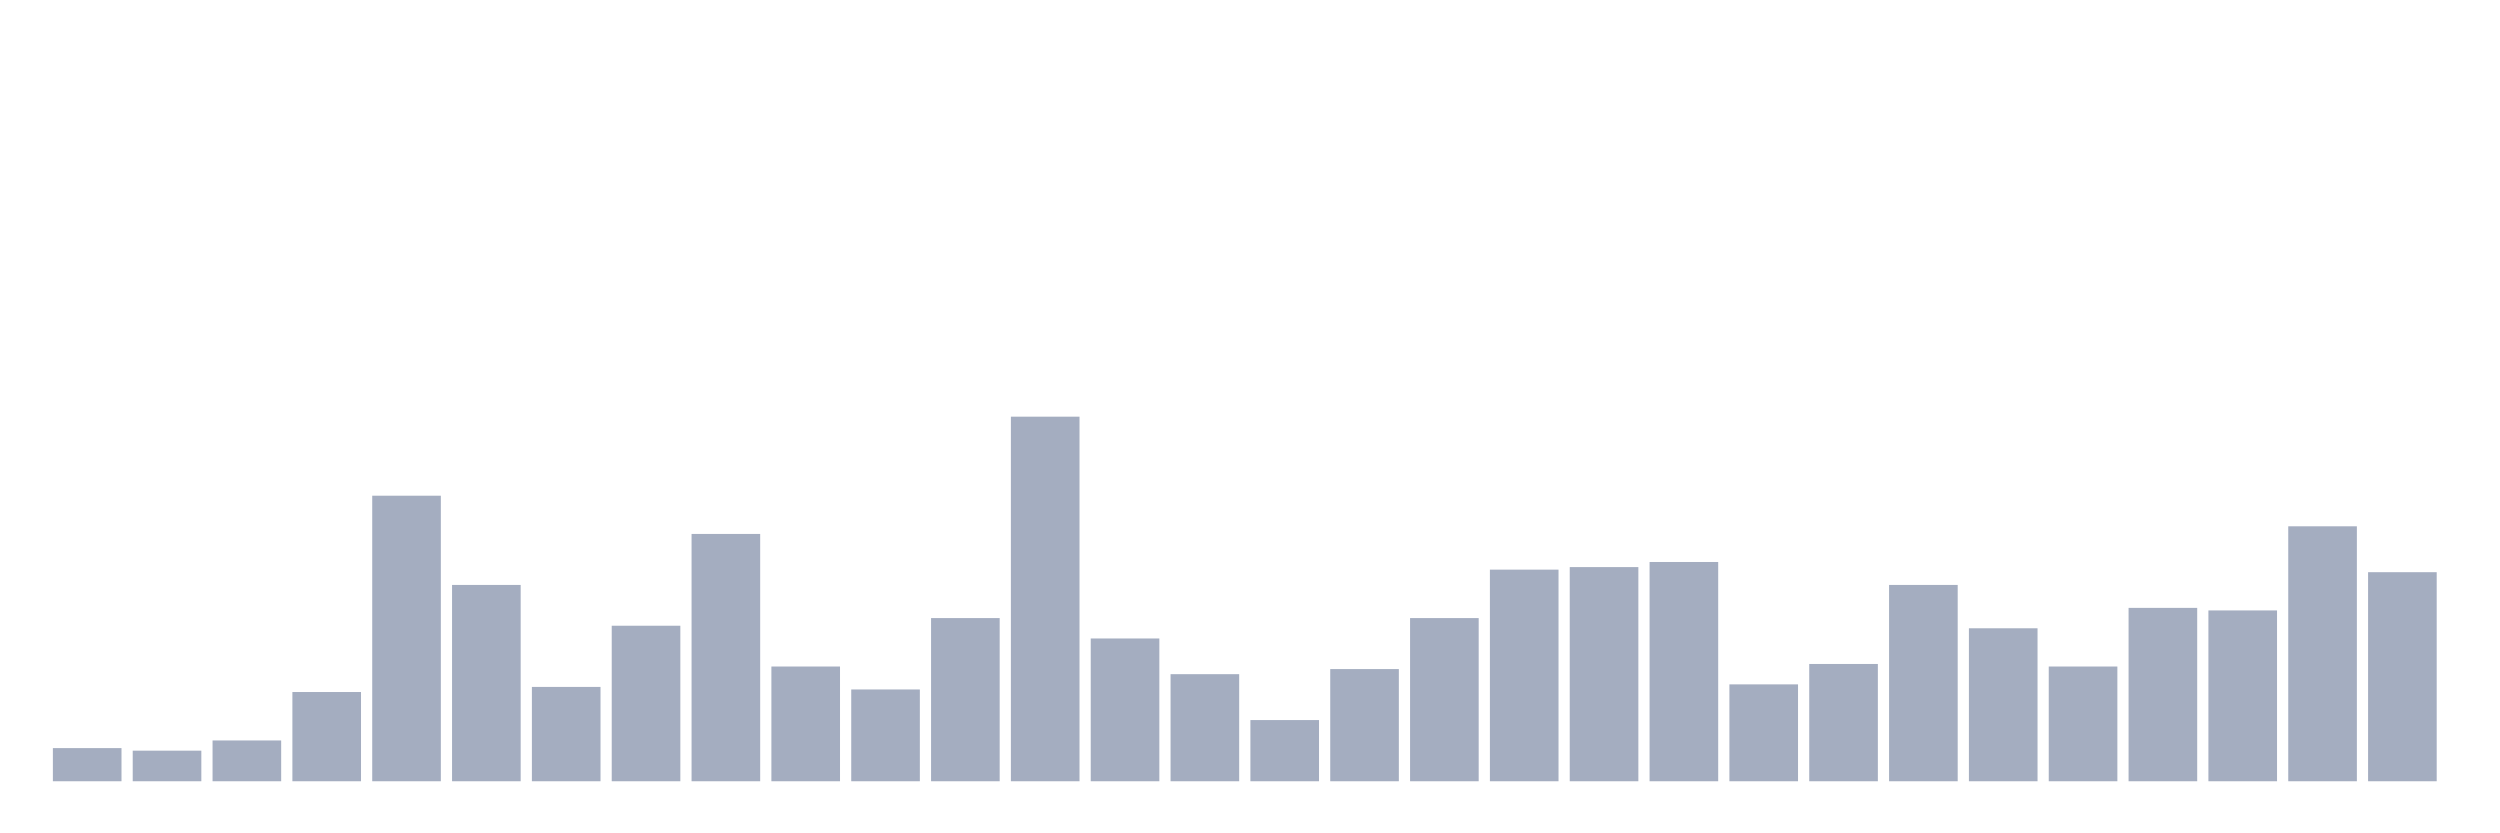 <svg xmlns="http://www.w3.org/2000/svg" viewBox="0 0 480 160"><g transform="translate(10,10)"><rect class="bar" x="0.153" width="13.175" y="133.636" height="6.364" fill="rgb(164,173,192)"></rect><rect class="bar" x="15.482" width="13.175" y="134.126" height="5.874" fill="rgb(164,173,192)"></rect><rect class="bar" x="30.81" width="13.175" y="132.168" height="7.832" fill="rgb(164,173,192)"></rect><rect class="bar" x="46.138" width="13.175" y="122.867" height="17.133" fill="rgb(164,173,192)"></rect><rect class="bar" x="61.466" width="13.175" y="85.175" height="54.825" fill="rgb(164,173,192)"></rect><rect class="bar" x="76.794" width="13.175" y="102.308" height="37.692" fill="rgb(164,173,192)"></rect><rect class="bar" x="92.123" width="13.175" y="121.888" height="18.112" fill="rgb(164,173,192)"></rect><rect class="bar" x="107.451" width="13.175" y="110.14" height="29.86" fill="rgb(164,173,192)"></rect><rect class="bar" x="122.779" width="13.175" y="92.517" height="47.483" fill="rgb(164,173,192)"></rect><rect class="bar" x="138.107" width="13.175" y="117.972" height="22.028" fill="rgb(164,173,192)"></rect><rect class="bar" x="153.436" width="13.175" y="122.378" height="17.622" fill="rgb(164,173,192)"></rect><rect class="bar" x="168.764" width="13.175" y="108.671" height="31.329" fill="rgb(164,173,192)"></rect><rect class="bar" x="184.092" width="13.175" y="70" height="70" fill="rgb(164,173,192)"></rect><rect class="bar" x="199.42" width="13.175" y="112.587" height="27.413" fill="rgb(164,173,192)"></rect><rect class="bar" x="214.748" width="13.175" y="119.441" height="20.559" fill="rgb(164,173,192)"></rect><rect class="bar" x="230.077" width="13.175" y="128.252" height="11.748" fill="rgb(164,173,192)"></rect><rect class="bar" x="245.405" width="13.175" y="118.462" height="21.538" fill="rgb(164,173,192)"></rect><rect class="bar" x="260.733" width="13.175" y="108.671" height="31.329" fill="rgb(164,173,192)"></rect><rect class="bar" x="276.061" width="13.175" y="99.371" height="40.629" fill="rgb(164,173,192)"></rect><rect class="bar" x="291.39" width="13.175" y="98.881" height="41.119" fill="rgb(164,173,192)"></rect><rect class="bar" x="306.718" width="13.175" y="97.902" height="42.098" fill="rgb(164,173,192)"></rect><rect class="bar" x="322.046" width="13.175" y="121.399" height="18.601" fill="rgb(164,173,192)"></rect><rect class="bar" x="337.374" width="13.175" y="117.483" height="22.517" fill="rgb(164,173,192)"></rect><rect class="bar" x="352.702" width="13.175" y="102.308" height="37.692" fill="rgb(164,173,192)"></rect><rect class="bar" x="368.031" width="13.175" y="110.629" height="29.371" fill="rgb(164,173,192)"></rect><rect class="bar" x="383.359" width="13.175" y="117.972" height="22.028" fill="rgb(164,173,192)"></rect><rect class="bar" x="398.687" width="13.175" y="106.713" height="33.287" fill="rgb(164,173,192)"></rect><rect class="bar" x="414.015" width="13.175" y="107.203" height="32.797" fill="rgb(164,173,192)"></rect><rect class="bar" x="429.344" width="13.175" y="91.049" height="48.951" fill="rgb(164,173,192)"></rect><rect class="bar" x="444.672" width="13.175" y="99.86" height="40.14" fill="rgb(164,173,192)"></rect></g></svg>